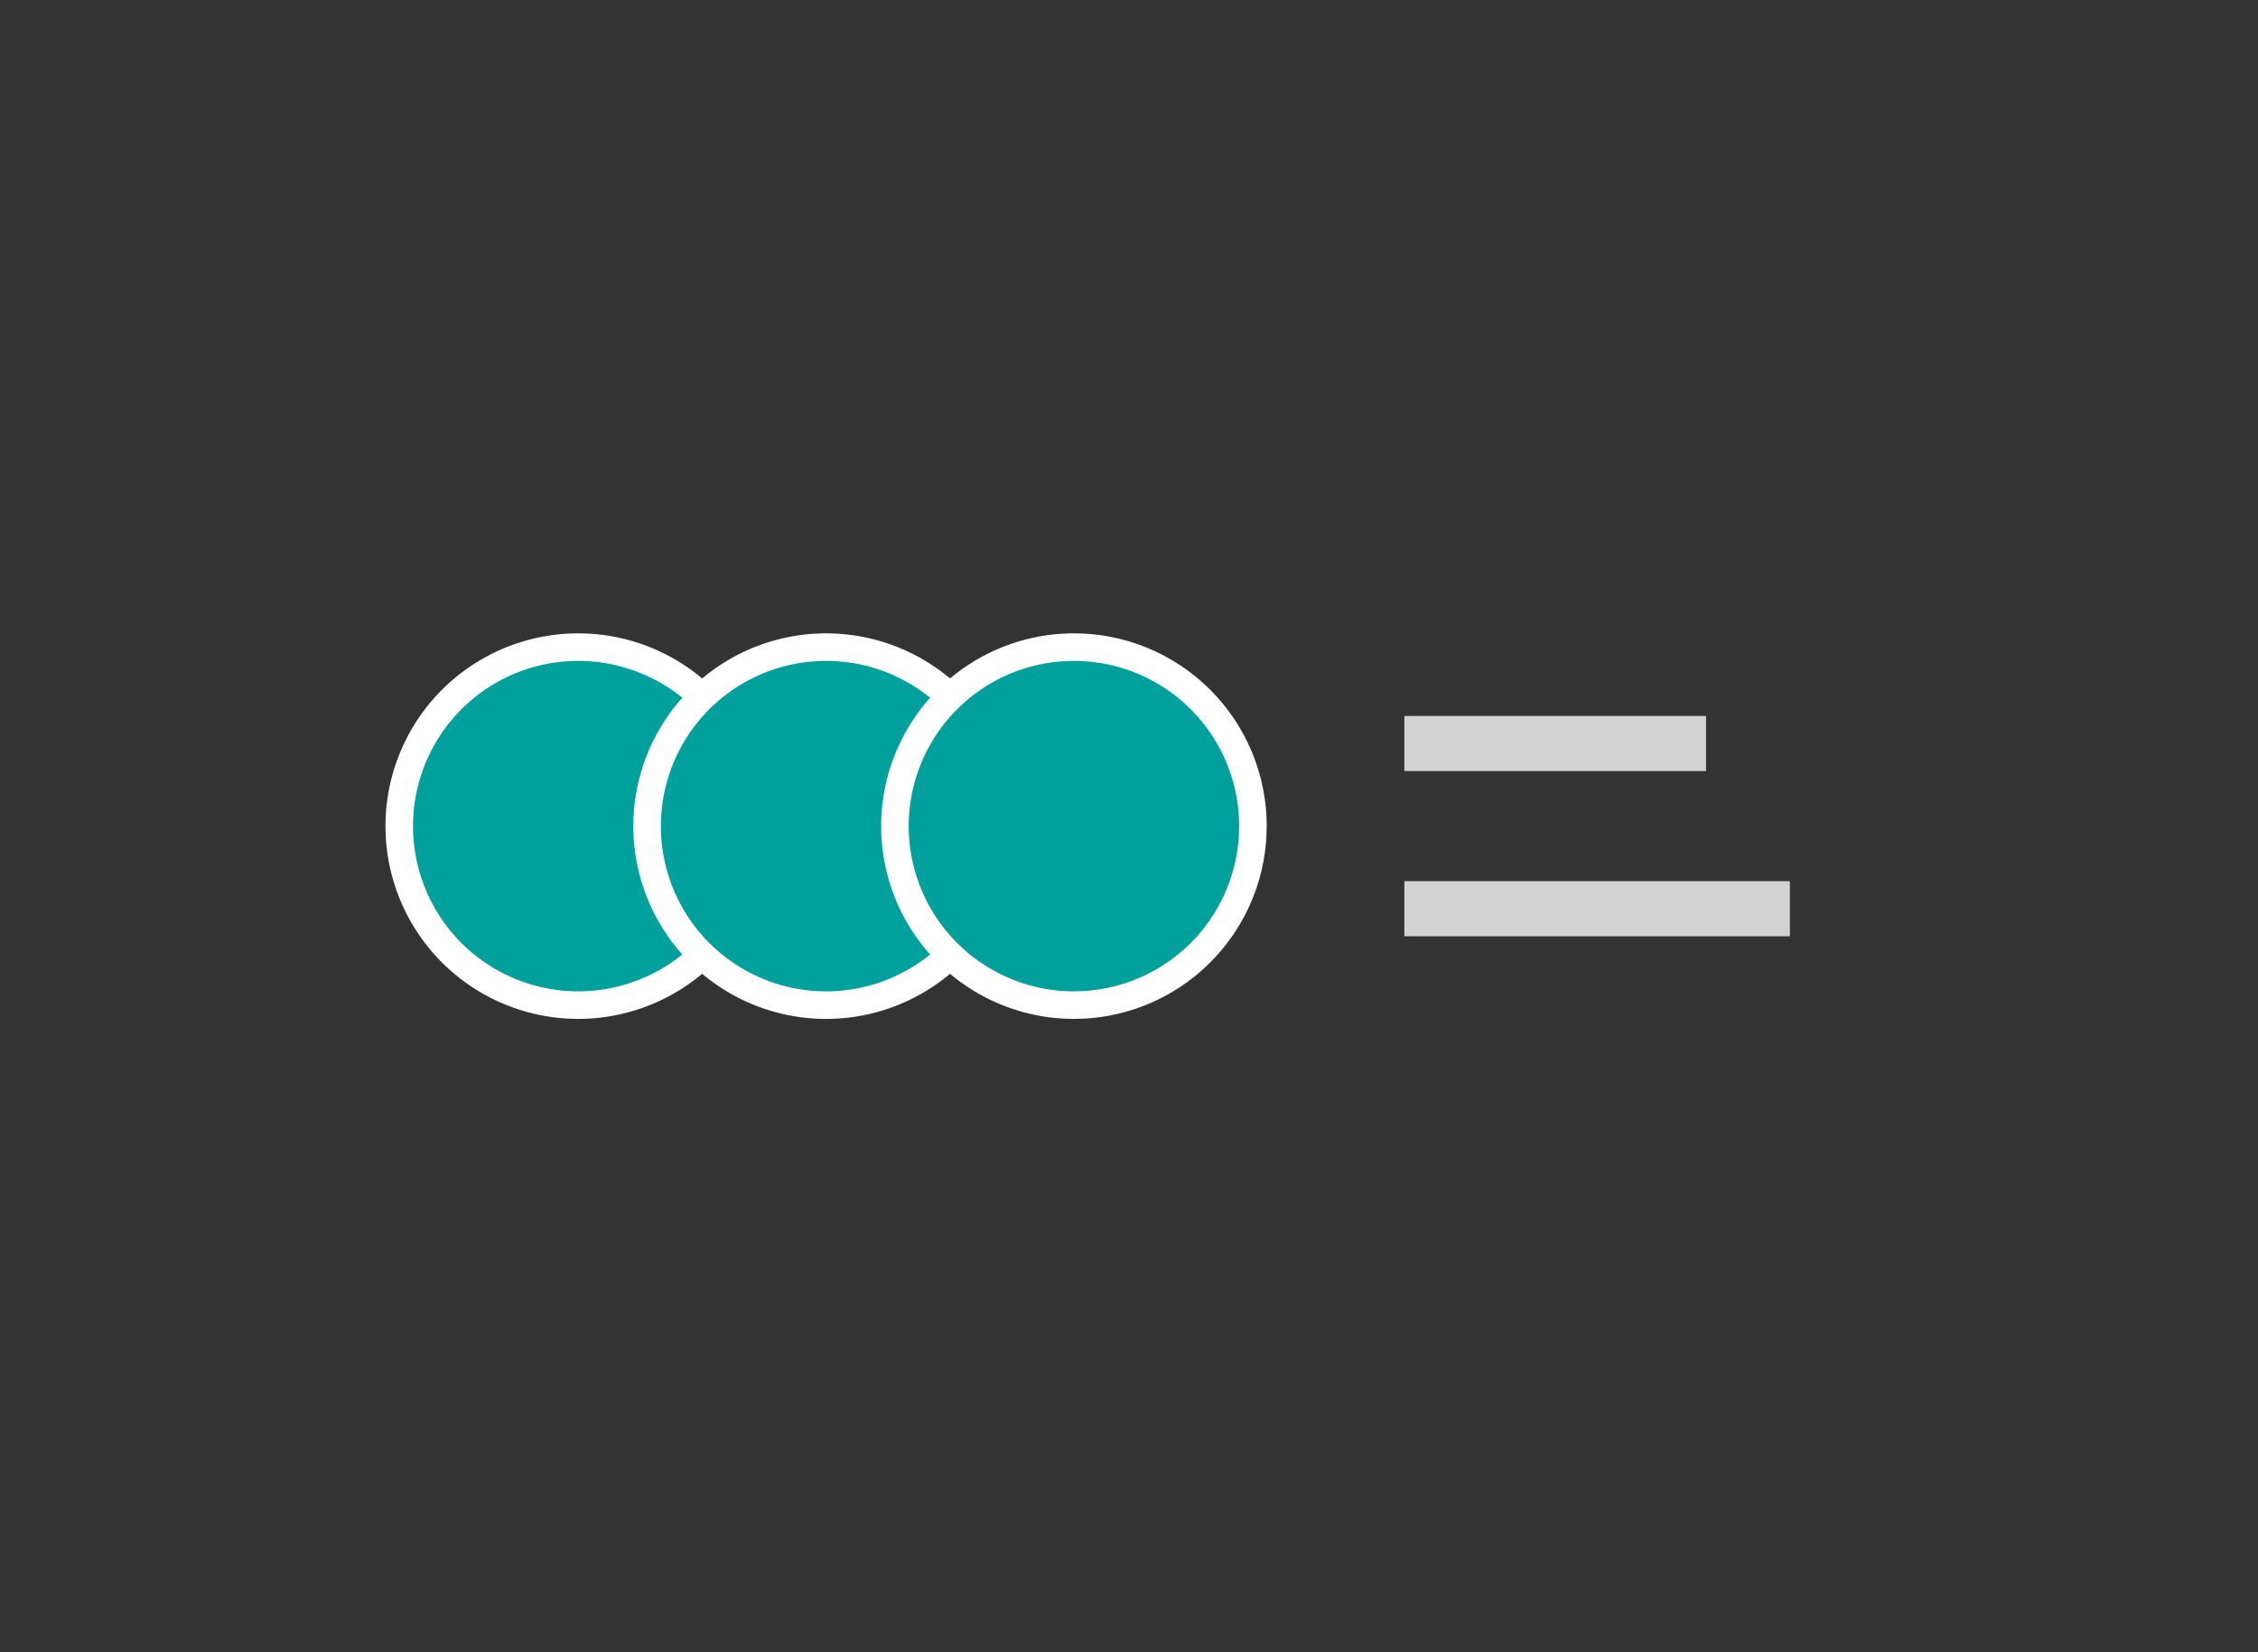 <svg width="82" height="60" fill="none" xmlns="http://www.w3.org/2000/svg">
  <rect width="100%" height="100%" fill="#333333" stroke="none"/>
  <g clip-path="url(#a)">
    <path d="M61.956 28v-2H51v2h10.956ZM65 34v-2H51v2h14Z" fill="#fff" fill-opacity=".78"/>
    <path d="M21 23.5a6.5 6.5 0 0 1 4.875 2.201l.292.331-.292.331a5.5 5.5 0 0 0 0 7.273l.292.33-.292.332A6.5 6.5 0 1 1 21 23.5Z" fill="url(#b)" stroke="#fff"/>
    <path d="M30 23.5a6.5 6.5 0 1 1 .001 13.001A6.5 6.5 0 0 1 30 23.5Z" fill="url(#c)" stroke="#fff"/>
    <path d="M39 23.5a6.5 6.5 0 0 1 6.5 6.5l-.008.322a6.501 6.501 0 0 1-6.17 6.17L39 36.5a6.5 6.5 0 1 1 0-13Z" fill="url(#d)" stroke="#fff"/>
  </g>
  <defs>
    <linearGradient id="b" x1="615" y1="24" x2="615" y2="3144" gradientUnits="userSpaceOnUse">
      <stop stop-color="#00A09D"/>
      <stop offset="1" stop-color="#00E2FF"/>
    </linearGradient>
    <linearGradient id="c" x1="624" y1="24" x2="624" y2="3144" gradientUnits="userSpaceOnUse">
      <stop stop-color="#00A09D"/>
      <stop offset="1" stop-color="#00E2FF"/>
    </linearGradient>
    <linearGradient id="d" x1="633" y1="24" x2="633" y2="3144" gradientUnits="userSpaceOnUse">
      <stop stop-color="#00A09D"/>
      <stop offset="1" stop-color="#00E2FF"/>
    </linearGradient>
    <clipPath id="a">
      <path fill="#fff" d="M0 0h82v60H0z"/>
    </clipPath>
  </defs>
</svg>
